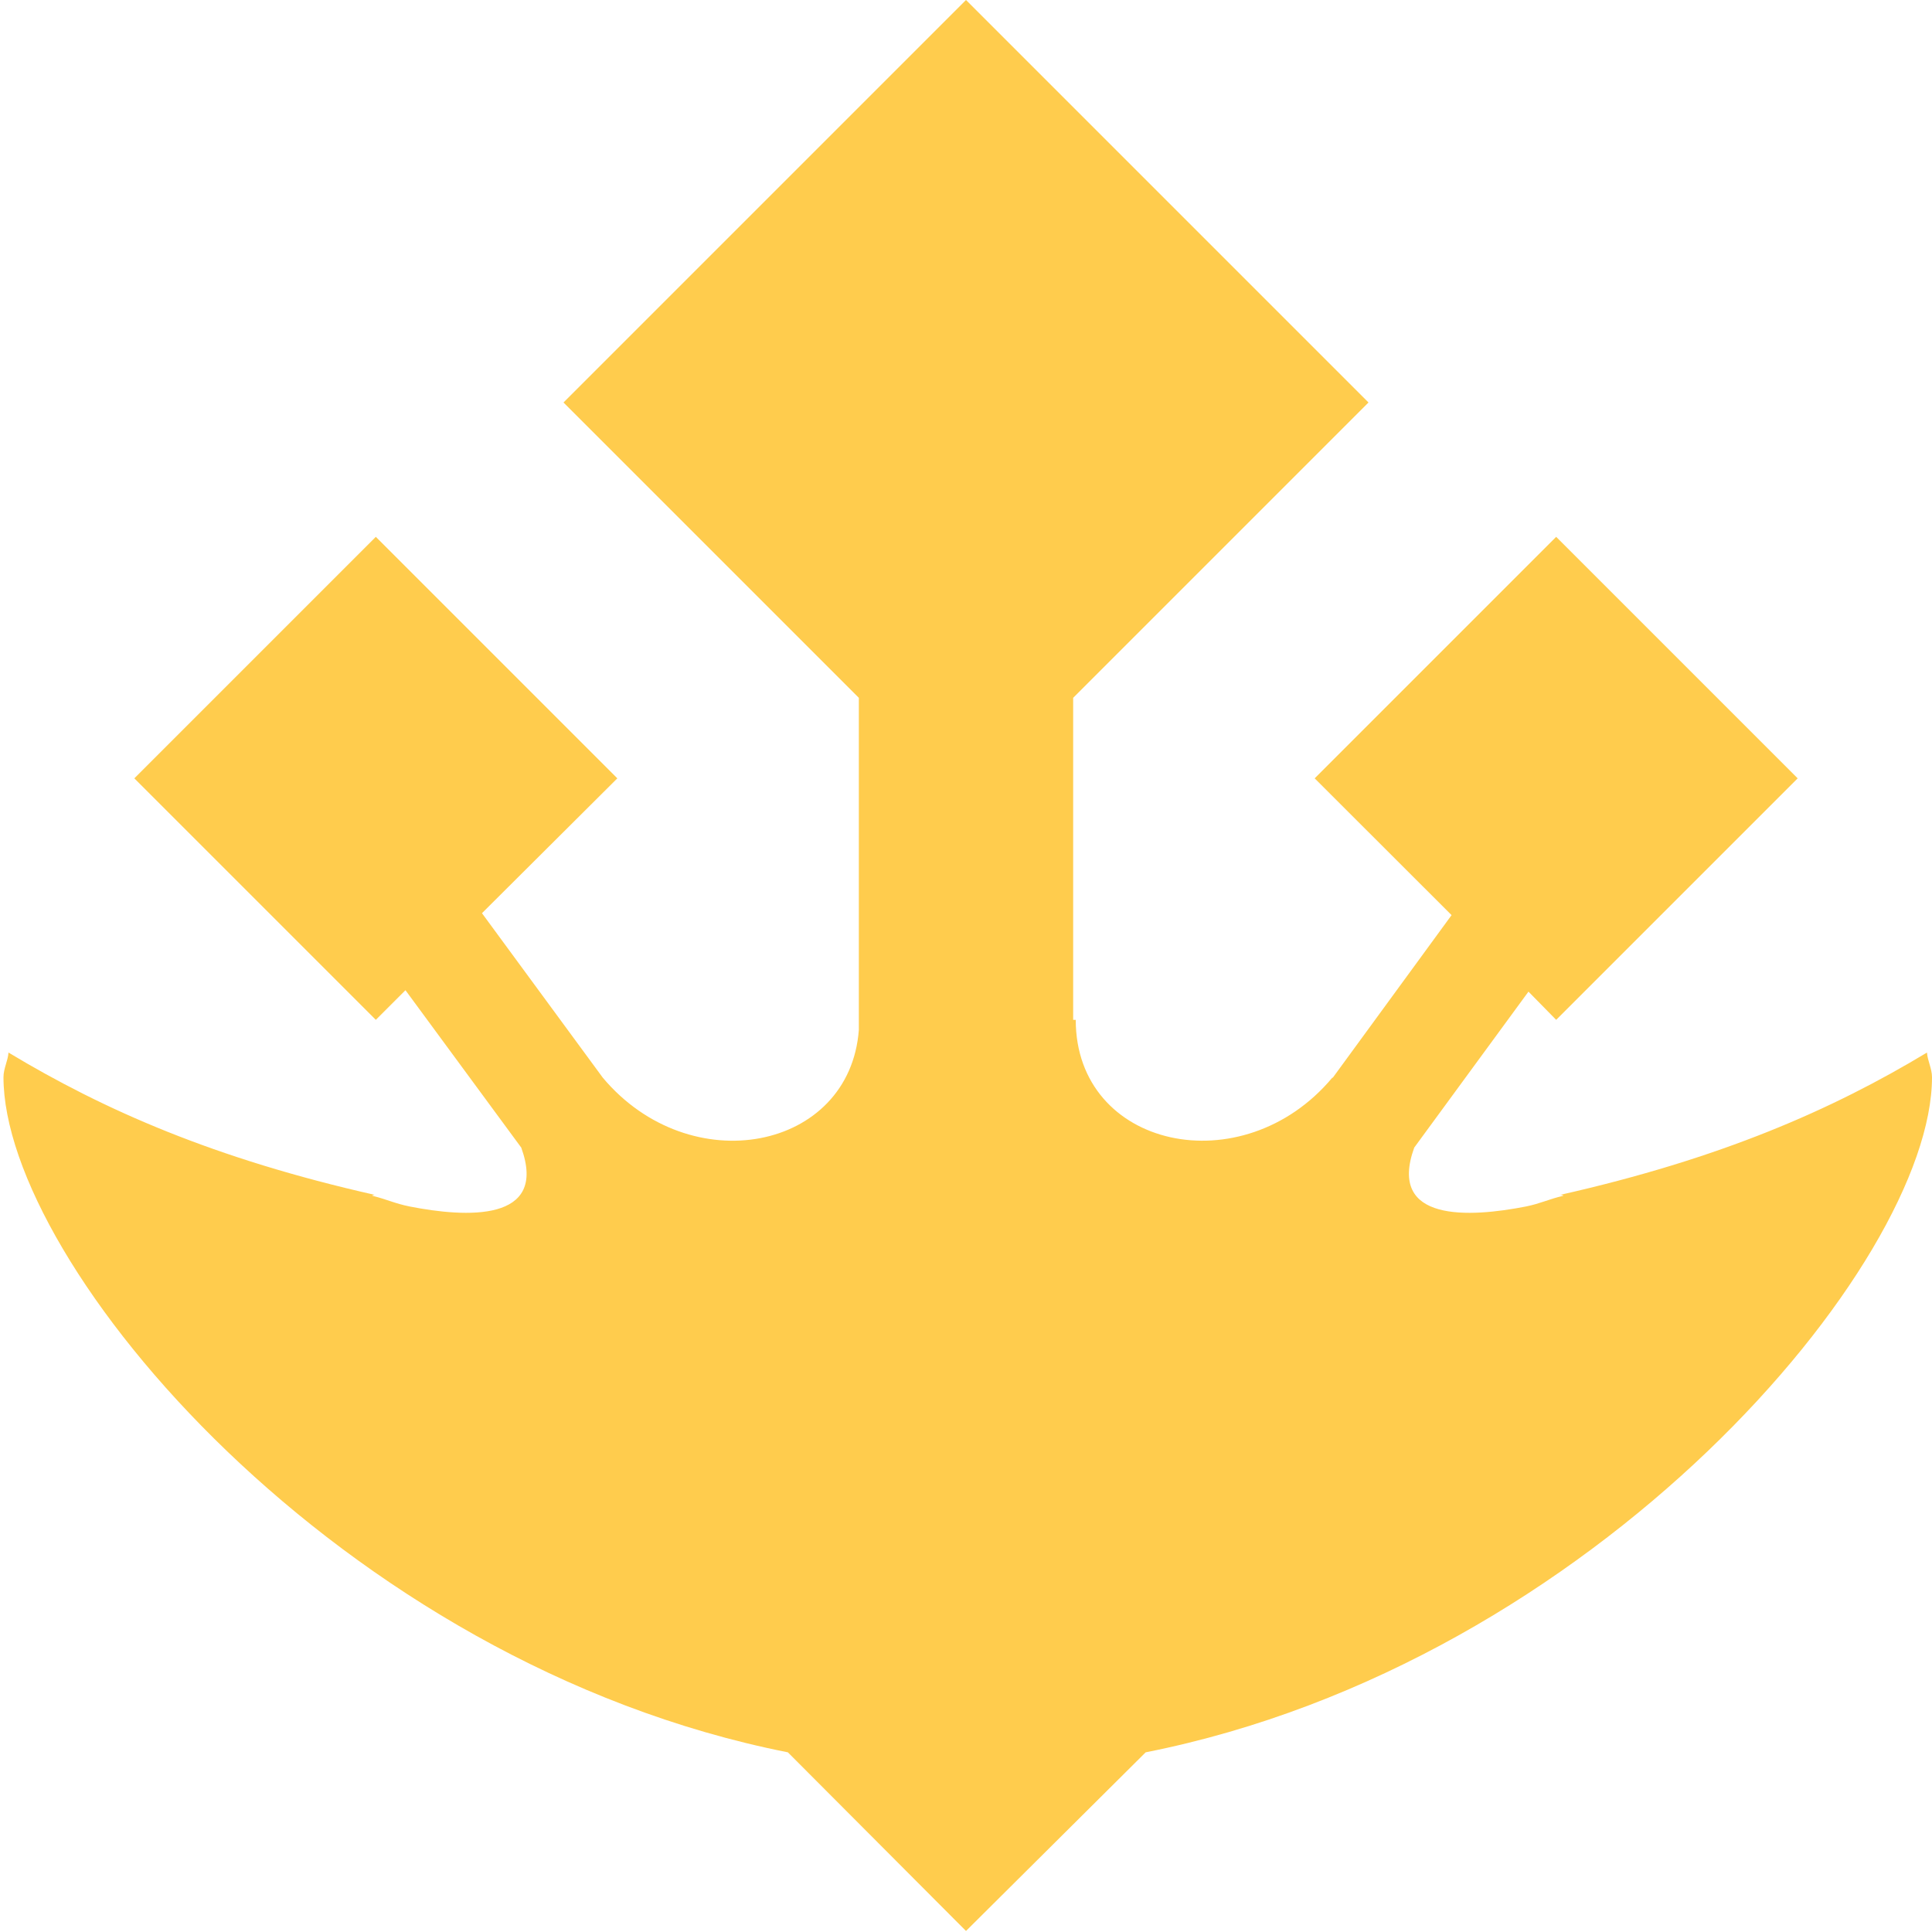<?xml version="1.0" encoding="UTF-8"?>
<svg xmlns="http://www.w3.org/2000/svg" xmlns:xlink="http://www.w3.org/1999/xlink" width="15pt" height="15pt" viewBox="0 0 15 15" version="1.1">
<g id="surface1">
<path style=" stroke:none;fill-rule:nonzero;fill:rgb(100%,80%,30.196%);fill-opacity:1;" d="M 14.961 8.172 C 14.223 8.617 13.359 8.996 12.113 9.277 C 12.121 9.277 12.148 9.281 12.133 9.285 C 12.02 9.312 11.961 9.344 11.848 9.367 C 11.41 9.453 10.77 9.492 10.98 8.91 L 11.867 7.699 L 12.082 7.918 L 13.957 6.043 L 12.082 4.168 L 10.207 6.043 L 11.27 7.105 L 10.348 8.367 L 10.344 8.367 C 9.648 9.199 8.352 8.918 8.352 7.918 L 8.332 7.918 L 8.332 5.418 L 10.625 3.125 L 7.5 0 L 4.375 3.125 L 6.668 5.418 L 6.668 7.996 C 6.598 8.934 5.359 9.176 4.68 8.367 L 3.742 7.09 L 4.793 6.043 L 2.918 4.168 L 1.043 6.043 L 2.918 7.918 L 3.148 7.688 L 4.047 8.91 C 4.258 9.492 3.617 9.453 3.18 9.367 C 3.066 9.344 3.004 9.312 2.895 9.285 C 2.879 9.281 2.906 9.277 2.91 9.277 C 1.664 8.996 0.805 8.617 0.066 8.172 C 0.062 8.234 0.027 8.297 0.027 8.363 C 0.027 9.812 2.629 12.914 6.117 13.605 L 7.5 14.992 L 8.895 13.605 C 12.387 12.914 15 9.812 15 8.363 C 15 8.297 14.965 8.234 14.961 8.172 Z M 14.961 8.172 "/>
</g>
</svg>
